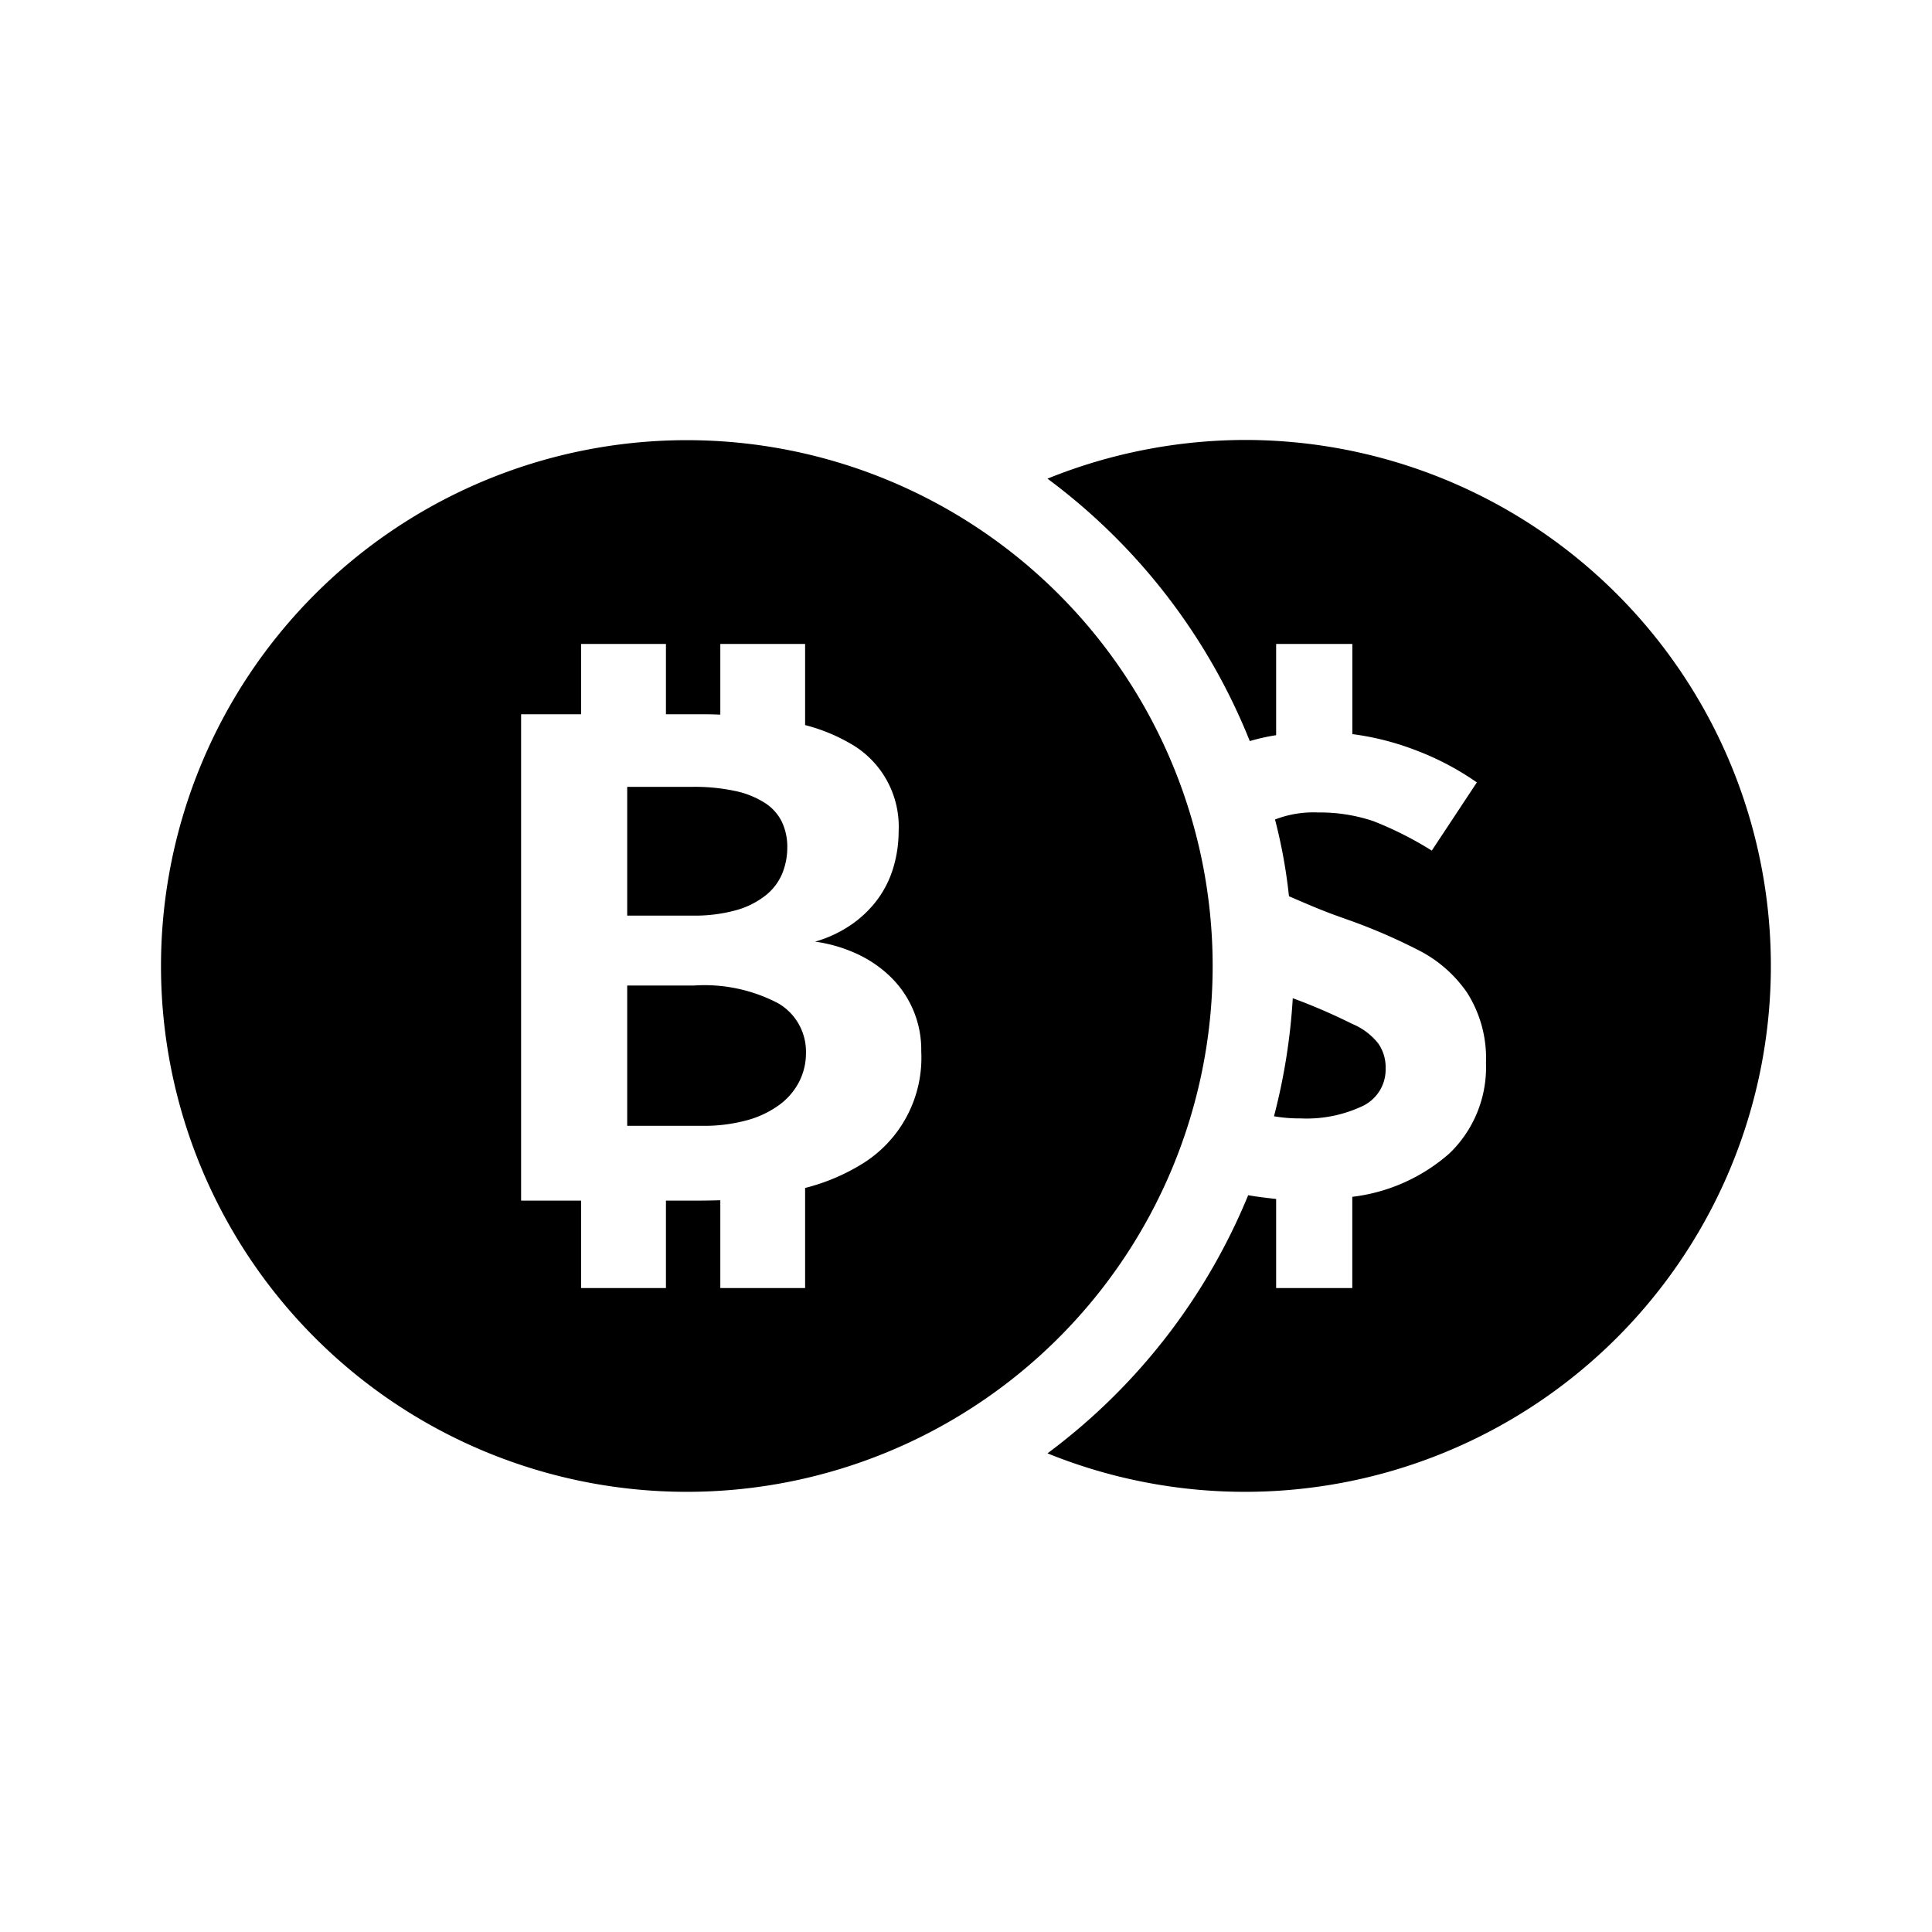 <?xml version="1.0" encoding="utf-8" standalone="no"?><svg xmlns:android="http://schemas.android.com/apk/res/android" height="36.0" width="36.0" xmlns="http://www.w3.org/2000/svg">
    <path d="M12.895,17.061 L11.687,17.061 L11.687,14.662 L12.895,14.662 A3.585,3.585,0,0,1,13.709,14.741 A1.663,1.663,0,0,1,14.26,14.966 A0.876,0.876,0,0,1,14.572,15.32 A1.084,1.084,0,0,1,14.67,15.785 A1.294,1.294,0,0,1,14.576,16.277 A1.026,1.026,0,0,1,14.268,16.683 A1.56,1.56,0,0,1,13.717,16.96 A2.906,2.906,0,0,1,12.895,17.061 Z M14.504,18.697 A2.954,2.954,0,0,0,12.927,18.364 L11.687,18.364 L11.687,20.978 L13.081,20.978 A3.039,3.039,0,0,0,13.92,20.874 A1.836,1.836,0,0,0,14.524,20.586 A1.241,1.241,0,0,0,14.893,20.153 A1.171,1.171,0,0,0,15.018,19.619 A1.042,1.042,0,0,0,14.504,18.697 Z M12.798,27.798 A9.798,9.798,0,1,1,22.596,18 A9.798,9.798,0,0,1,12.798,27.798 Z M17.166,19.591 A1.894,1.894,0,0,0,16.578,18.187 A2.239,2.239,0,0,0,15.946,17.764 A2.765,2.765,0,0,0,15.188,17.546 A2.308,2.308,0,0,0,15.877,17.22 A2.079,2.079,0,0,0,16.364,16.742 A1.922,1.922,0,0,0,16.651,16.149 A2.374,2.374,0,0,0,16.745,15.487 A1.78,1.78,0,0,0,15.837,13.85 A3.318,3.318,0,0,0,15.002,13.511 L15.002,11.999 L13.422,11.999 L13.422,13.316 Q13.276,13.31,13.13,13.309 L12.409,13.309 L12.409,11.999 L10.828,11.999 L10.828,13.309 L9.71,13.309 L9.71,22.372 L10.828,22.372 L10.828,24.001 L12.409,24.001 L12.409,22.372 L12.943,22.372 Q13.187,22.372,13.422,22.365 L13.422,24.001 L15.002,24.001 L15.002,22.136 A3.796,3.796,0,0,0,16.08,21.678 A2.321,2.321,0,0,0,17.166,19.591 Z M23.208,8.198 A9.862,9.862,0,0,0,19.518,8.919 A11.32,11.32,0,0,1,23.288,13.809 A3.874,3.874,0,0,1,23.779,13.699 L23.779,11.999 L25.199,11.999 L25.199,13.679 A5.114,5.114,0,0,1,26.379,13.979 A5.186,5.186,0,0,1,27.519,14.579 L26.679,15.85 A6.547,6.547,0,0,0,25.589,15.3 A3.133,3.133,0,0,0,24.559,15.139 A1.996,1.996,0,0,0,23.758,15.27 A9.724,9.724,0,0,1,24.018,16.7 C24.229,16.79,24.518,16.92,24.869,17.05 L25.149,17.15 A10.601,10.601,0,0,1,26.479,17.73 A2.433,2.433,0,0,1,27.339,18.5 A2.278,2.278,0,0,1,27.689,19.81 A2.223,2.223,0,0,1,27.009,21.491 A3.332,3.332,0,0,1,25.198,22.301 L25.198,24.001 L23.779,24.001 L23.779,22.341 C23.599,22.321,23.428,22.301,23.258,22.271 A11.371,11.371,0,0,1,19.518,27.081 A9.8,9.8,0,1,0,23.208,8.198 Z M25.389,20.61 A0.752,0.752,0,0,0,25.819,19.91 A0.772,0.772,0,0,0,25.679,19.44 A1.201,1.201,0,0,0,25.199,19.08 A11.076,11.076,0,0,0,24.169,18.63 L24.089,18.6 A11.348,11.348,0,0,1,23.739,20.8 A2.813,2.813,0,0,0,24.239,20.84 A2.44,2.44,0,0,0,25.389,20.61 Z" fill="#000000" fill-opacity="1.0"/>
</svg>
